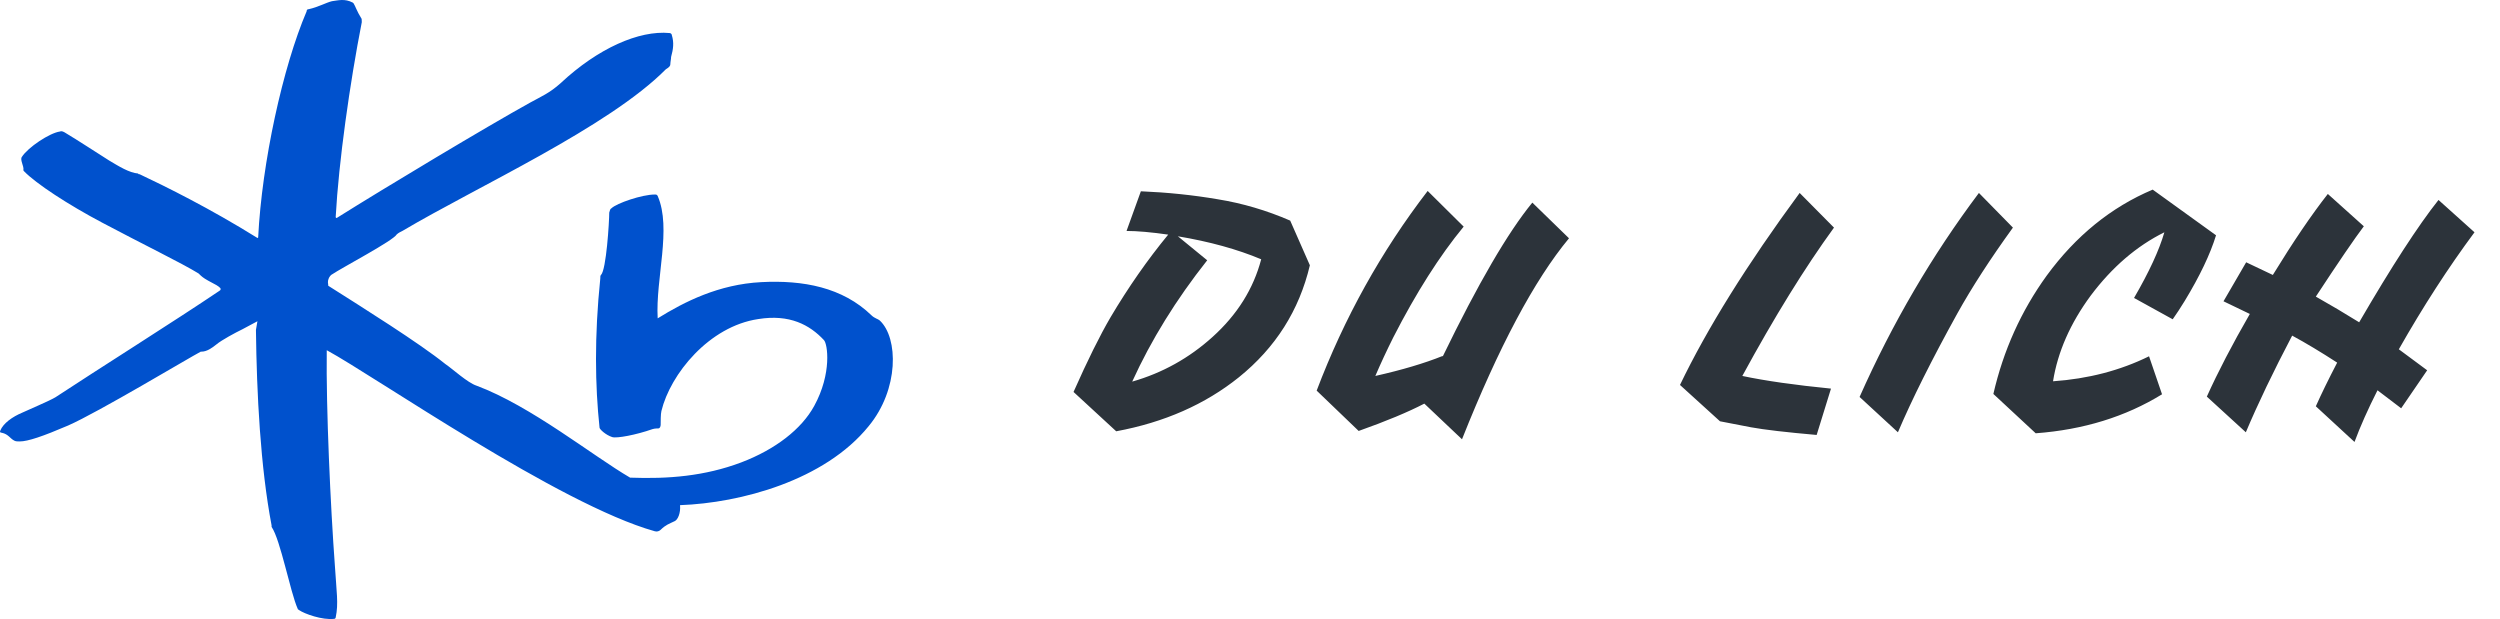 <svg width="210" height="52" viewBox="0 0 210 52" fill="none" xmlns="http://www.w3.org/2000/svg">
<path d="M21.499 27.714C21.562 33.066 21.875 39.21 22.814 44.136C22.814 44.136 22.814 44.197 22.814 44.258C23.565 45.353 24.379 49.732 25.005 51.131C25.005 51.192 25.068 51.192 25.131 51.253C25.569 51.557 27.071 52.104 28.073 51.983C28.136 51.983 28.198 51.922 28.198 51.861C28.449 50.705 28.261 49.671 28.136 47.603C27.76 42.494 27.384 34.344 27.447 29.417C31.579 31.667 46.981 42.372 54.995 44.623C55.182 44.684 55.37 44.623 55.496 44.501C55.934 44.075 56.184 44.015 56.685 43.771C56.935 43.65 57.186 43.102 57.123 42.433C62.195 42.251 69.269 40.365 72.963 35.803C75.53 32.701 75.468 28.383 73.902 26.923C73.777 26.801 73.464 26.741 73.214 26.497C70.772 24.125 67.454 23.517 63.948 23.699C60.379 23.882 57.499 25.342 55.245 26.741C55.057 23.395 56.435 19.198 55.245 16.461C55.182 16.34 55.12 16.34 54.995 16.34C53.93 16.34 51.802 17.07 51.363 17.495C51.238 17.556 51.238 17.678 51.176 17.86C51.176 18.651 50.925 22.665 50.487 23.091C50.424 23.152 50.424 23.213 50.424 23.395C49.923 28.261 49.986 32.397 50.362 35.925C50.362 36.047 50.862 36.533 51.426 36.716C51.802 36.837 53.429 36.533 54.807 36.047C54.995 35.986 55.245 35.986 55.308 35.986C55.433 35.986 55.496 35.803 55.496 35.682C55.496 35.438 55.496 34.769 55.558 34.526C56.309 31.424 59.565 27.41 63.697 26.801C66.327 26.376 68.017 27.288 69.207 28.565C69.52 28.869 69.895 31.363 68.393 34.1C67.329 36.047 65.137 37.75 62.257 38.845C59.189 40 56.122 40.244 52.929 40.122C49.798 38.297 44.602 34.1 40.031 32.397C39.28 32.154 38.028 30.998 37.402 30.573C35.21 28.809 30.452 25.828 27.572 24.003V23.943C27.51 23.578 27.572 23.517 27.635 23.334C27.697 23.213 27.76 23.152 27.823 23.091C28.824 22.422 33.019 20.232 33.332 19.685C33.457 19.563 33.708 19.442 33.833 19.381C40.094 15.671 51.113 10.683 55.934 5.817C56.247 5.635 56.309 5.513 56.309 5.391C56.309 5.209 56.372 4.966 56.372 4.783C56.56 4.114 56.623 3.567 56.435 2.958C56.435 2.837 56.309 2.776 56.247 2.776C53.68 2.533 50.236 4.053 47.106 6.973C46.167 7.824 45.416 8.128 44.539 8.615C40.908 10.622 32.393 15.731 28.323 18.286C28.261 18.347 28.198 18.286 28.198 18.225C28.449 13.603 29.388 6.973 30.39 1.864C30.39 1.681 30.39 1.559 30.327 1.499C30.014 1.012 29.826 0.465 29.701 0.282C29.701 0.282 29.701 0.282 29.638 0.221C28.95 -0.144 28.386 0.039 27.885 0.1C27.384 0.221 26.758 0.586 25.944 0.769C25.819 0.769 25.757 0.83 25.757 0.951C23.753 5.635 22 13.663 21.687 19.928C21.687 19.928 21.687 19.989 21.624 19.989C17.617 17.495 13.924 15.671 11.732 14.637C11.67 14.637 11.607 14.637 11.607 14.576C10.856 14.515 9.979 13.967 9.165 13.481C8.289 12.934 6.536 11.778 5.409 11.109C5.284 11.048 5.158 10.987 5.033 11.048C4.157 11.17 2.341 12.386 1.84 13.177C1.652 13.42 2.028 13.967 1.965 14.272C1.965 14.332 1.965 14.332 2.028 14.393C3.03 15.427 5.722 17.191 8.602 18.712C11.92 20.476 15.301 22.118 16.678 22.97C16.741 23.03 16.741 23.03 16.741 23.03C16.929 23.213 17.054 23.334 17.492 23.578C18.181 23.943 18.306 24.003 18.494 24.186C18.557 24.247 18.557 24.369 18.431 24.429C14.925 26.801 7.976 31.181 4.658 33.37C4.157 33.675 2.278 34.465 1.903 34.648C1.026 35.013 0.275 35.56 0.025 36.168C-0.038 36.29 0.025 36.351 0.15 36.351C0.713 36.472 0.838 36.837 1.214 37.02C1.339 37.081 1.465 37.081 1.652 37.081C2.341 37.081 3.593 36.655 5.722 35.743C8.226 34.648 15.927 30.025 16.866 29.538C16.866 29.538 16.866 29.538 16.929 29.538C17.367 29.538 17.805 29.234 18.181 28.93C18.619 28.565 19.746 27.957 20.372 27.653L21.624 26.984L21.499 27.714Z" fill="#0051CD"/>
<path d="M90.177 32.924C91.353 30.273 92.389 28.183 93.285 26.652C94.778 24.132 96.393 21.817 98.129 19.708C96.692 19.503 95.525 19.4 94.629 19.4L95.833 16.068C98.073 16.161 100.229 16.385 102.301 16.74C104.373 17.076 106.398 17.673 108.377 18.532L110.029 22.284C109.133 26.073 107.145 29.209 104.065 31.692C101.228 33.969 97.793 35.481 93.761 36.228L90.177 32.924ZM95.105 32.056C97.644 31.328 99.893 30.077 101.853 28.304C103.925 26.437 105.288 24.263 105.941 21.78C103.944 20.94 101.61 20.296 98.941 19.848L101.405 21.864C98.792 25.168 96.692 28.565 95.105 32.056ZM119.644 33.904C118.281 34.613 116.442 35.379 114.128 36.2L110.6 32.812C112.914 26.708 116.022 21.117 119.924 16.04L122.948 19.036C120.932 21.481 118.962 24.58 117.04 28.332C116.48 29.452 115.976 30.535 115.528 31.58C117.768 31.076 119.653 30.516 121.184 29.9V29.956C124.152 23.833 126.662 19.521 128.716 17.02L131.796 20.016C128.884 23.525 125.888 29.153 122.808 36.9L119.644 33.904ZM146.355 31.58C148.297 31.991 150.779 32.345 153.803 32.644L152.599 36.536C150.042 36.312 148.203 36.097 147.083 35.892C145.982 35.687 145.114 35.519 144.479 35.388L141.119 32.336C143.397 27.595 146.747 22.219 151.171 16.208L154.055 19.12C151.61 22.48 149.043 26.633 146.355 31.58ZM156.205 33.344C158.949 27.165 162.29 21.453 166.229 16.208L169.085 19.12C167.181 21.752 165.622 24.16 164.409 26.344C162.262 30.227 160.601 33.549 159.425 36.312L156.205 33.344ZM172.455 32.028C175.404 31.823 178.092 31.123 180.519 29.928L181.611 33.12C178.549 35.005 175.012 36.097 170.999 36.396L167.443 33.092C168.283 29.433 169.776 26.12 171.923 23.152C174.368 19.811 177.336 17.403 180.827 15.928L186.147 19.764C185.661 21.351 184.784 23.189 183.515 25.28C183.16 25.859 182.824 26.372 182.507 26.82L179.259 25.028C180.528 22.844 181.377 21.005 181.807 19.512C179.473 20.669 177.411 22.443 175.619 24.832C173.901 27.165 172.847 29.564 172.455 32.028ZM196.322 30.46C194.941 29.564 193.681 28.808 192.542 28.192C190.955 31.216 189.658 33.923 188.65 36.312L185.374 33.316C186.307 31.244 187.511 28.929 188.986 26.372L186.774 25.308L188.678 22.032L190.918 23.096C192.635 20.296 194.175 18.028 195.538 16.292L198.562 19.008C197.797 20.016 196.453 21.985 194.53 24.916C195.725 25.588 196.938 26.307 198.17 27.072C200.895 22.387 203.117 18.961 204.834 16.796L207.858 19.512C205.655 22.48 203.537 25.756 201.502 29.34L203.882 31.104L201.698 34.296L199.71 32.784C198.907 34.371 198.263 35.817 197.778 37.124L194.53 34.128C194.978 33.12 195.575 31.897 196.322 30.46Z" fill="#2C333A"/>
</svg>
